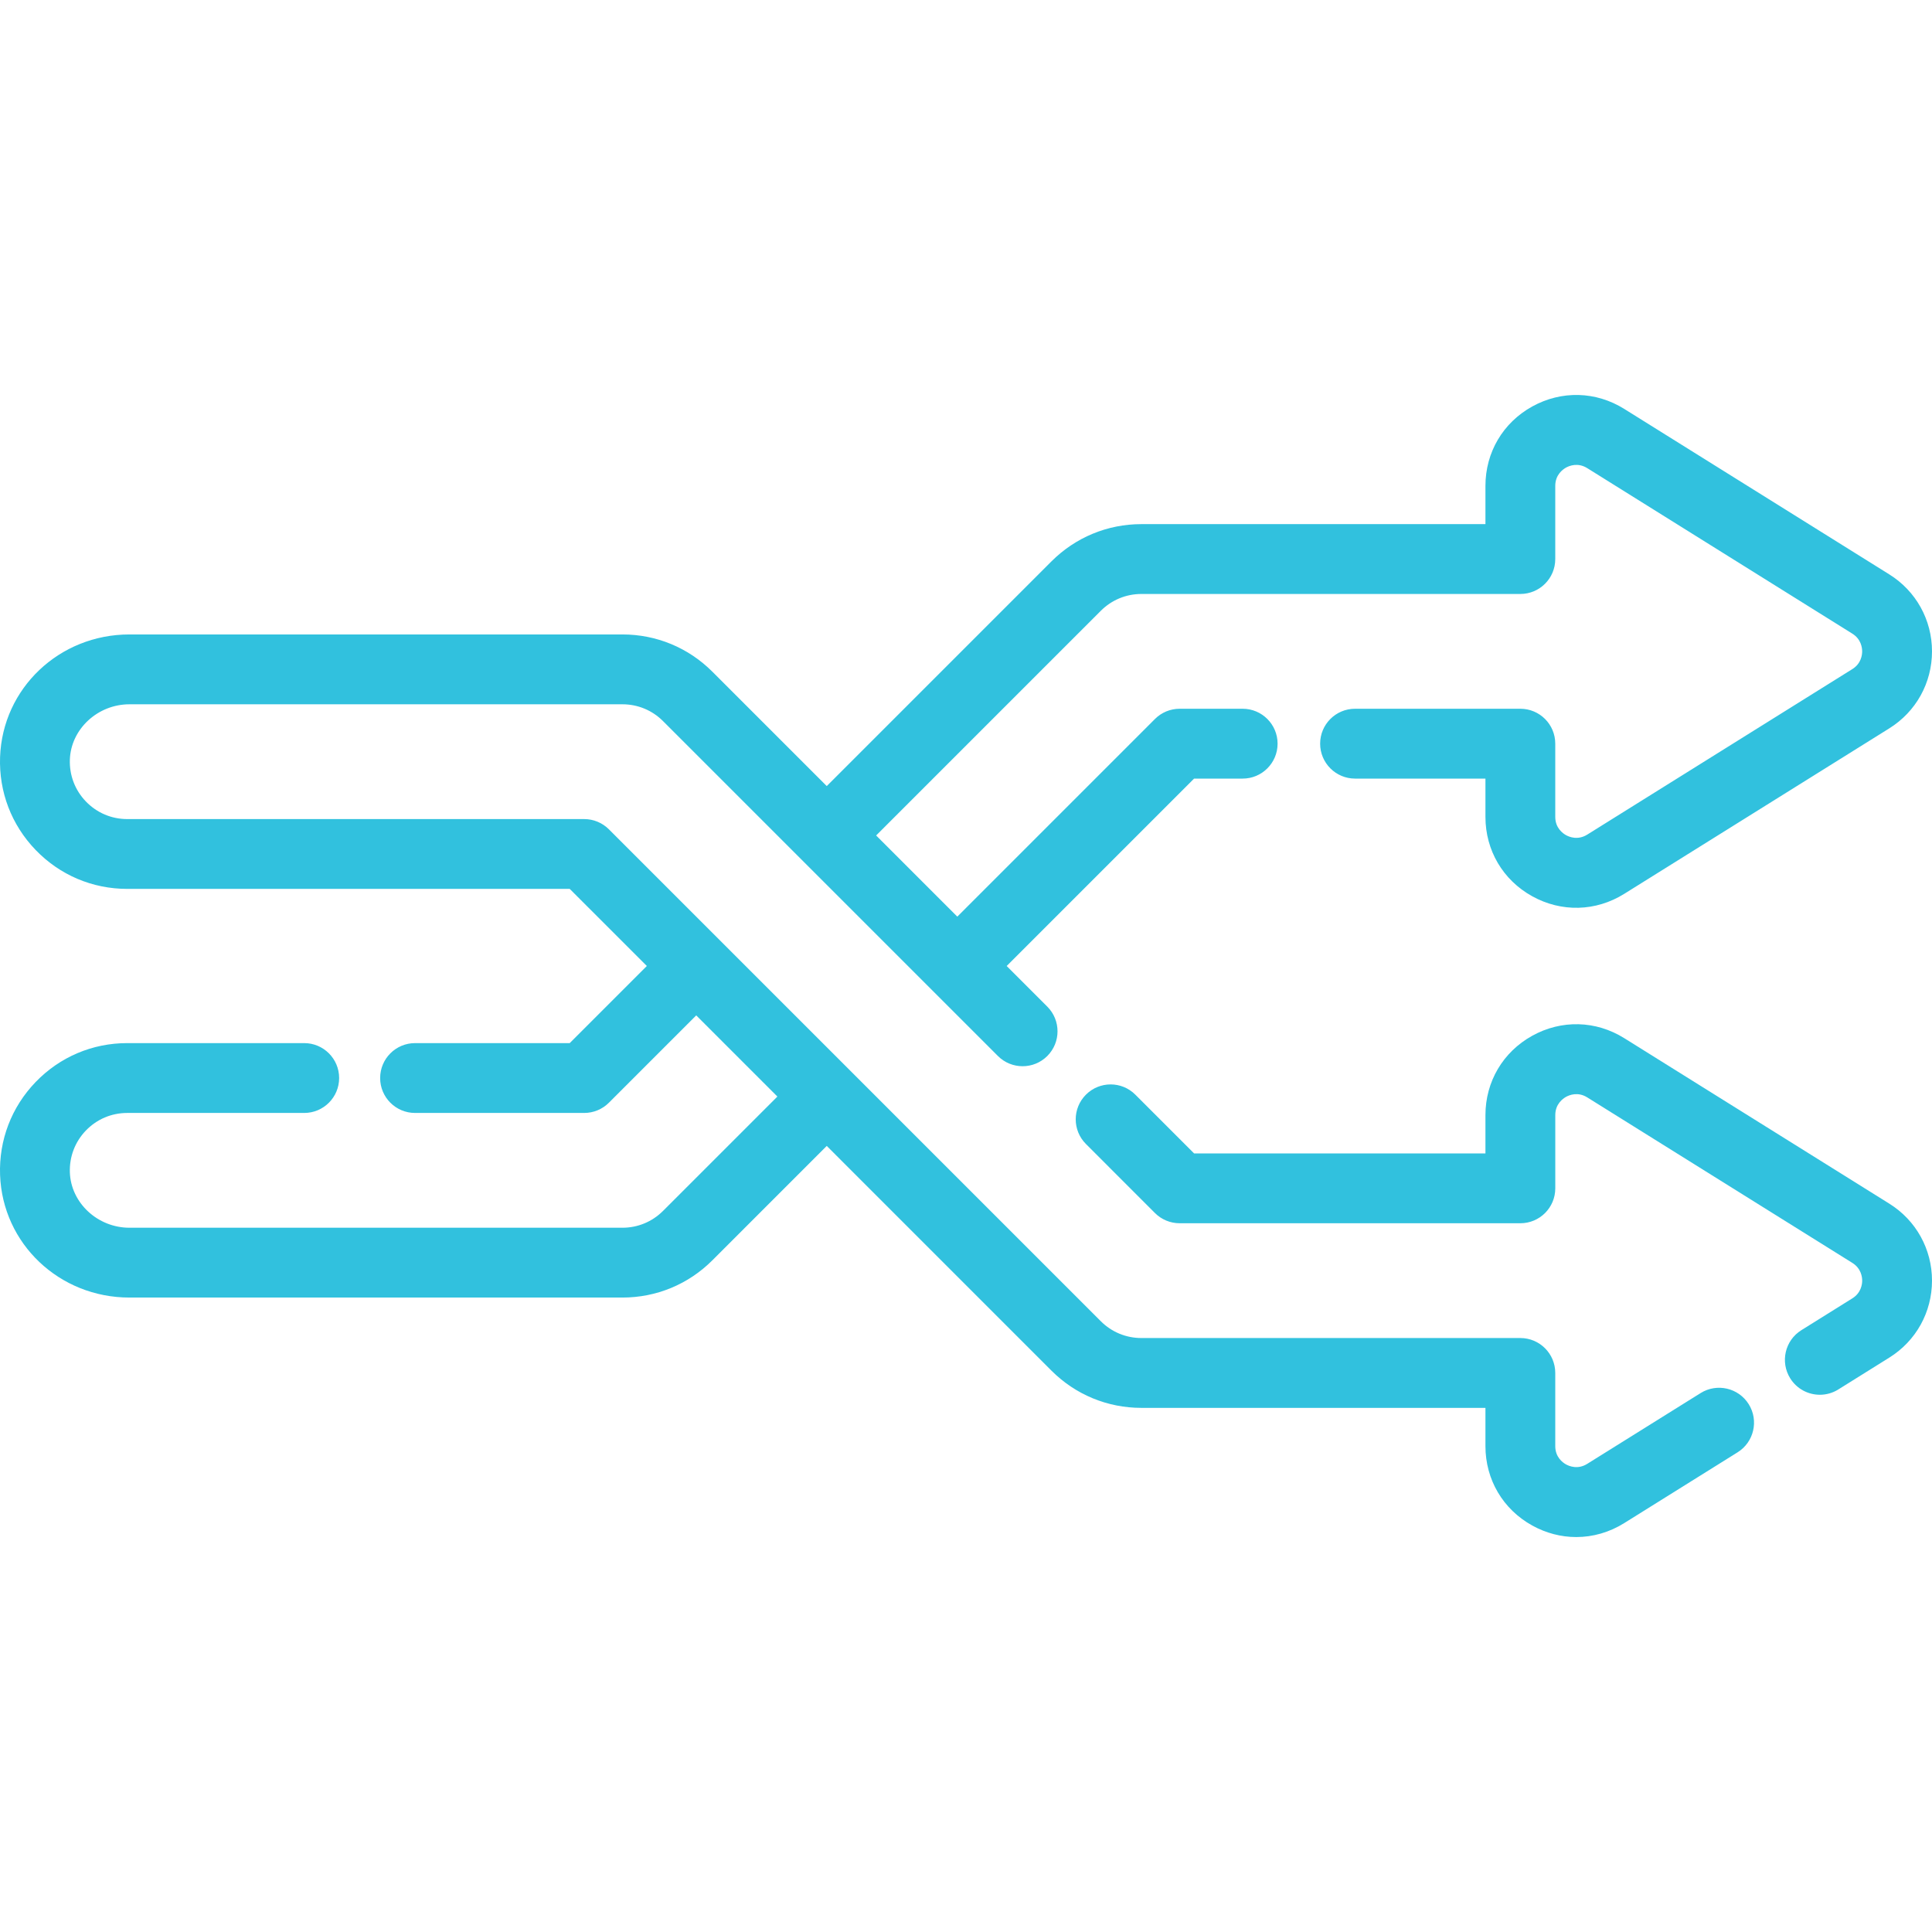 <svg width="80" height="80" viewBox="0 0 80 80" fill="none" xmlns="http://www.w3.org/2000/svg">
<g clip-path="url(#clip0_198_1201)">
<path d="M78.233 23.785L67.256 16.932C66.081 16.198 64.656 16.162 63.444 16.833C62.232 17.505 61.509 18.734 61.509 20.119V21.703H47.263C45.855 21.703 44.532 22.252 43.538 23.246L34.234 32.55L29.498 27.814C28.503 26.819 27.181 26.271 25.773 26.271H5.36C2.457 26.271 0.105 28.501 0.003 31.348C-0.048 32.792 0.476 34.159 1.477 35.197C2.479 36.235 3.825 36.807 5.268 36.807H23.591L26.784 40L23.591 43.193H17.187C16.388 43.193 15.741 43.841 15.741 44.639C15.741 45.438 16.388 46.085 17.187 46.085H24.19C24.573 46.085 24.941 45.933 25.212 45.662L28.829 42.045L32.19 45.406L27.454 50.142C27.005 50.59 26.408 50.838 25.773 50.838H5.36C4.045 50.838 2.938 49.811 2.893 48.549C2.87 47.897 3.106 47.279 3.558 46.811C4.01 46.343 4.617 46.085 5.268 46.085H12.597C13.395 46.085 14.043 45.437 14.043 44.639C14.043 43.84 13.395 43.193 12.597 43.193H5.268C3.825 43.193 2.479 43.765 1.477 44.803C0.476 45.841 -0.048 47.208 0.003 48.652C0.105 51.499 2.457 53.729 5.36 53.729H25.773C27.18 53.729 28.503 53.181 29.498 52.186L34.234 47.45L43.537 56.754C44.532 57.749 45.855 58.297 47.263 58.297H61.509V59.881C61.509 61.266 62.232 62.495 63.444 63.167C64.02 63.486 64.645 63.646 65.269 63.646C65.955 63.646 66.64 63.453 67.256 63.068L71.95 60.137C72.627 59.714 72.834 58.822 72.411 58.145C71.988 57.468 71.096 57.261 70.419 57.684L65.724 60.615C65.334 60.859 64.98 60.712 64.846 60.638C64.712 60.564 64.4 60.341 64.4 59.881V56.851C64.4 56.053 63.753 55.405 62.954 55.405H47.263C46.628 55.405 46.031 55.158 45.582 54.709L25.212 34.339C24.941 34.068 24.573 33.916 24.19 33.916H5.268C4.617 33.916 4.01 33.657 3.558 33.189C3.106 32.721 2.87 32.104 2.893 31.451C2.938 30.189 4.045 29.163 5.36 29.163H25.773C26.408 29.163 27.005 29.41 27.453 29.858L41.322 43.727C41.886 44.291 42.802 44.291 43.366 43.727C43.931 43.162 43.931 42.247 43.366 41.682L41.684 40L49.445 32.24H51.456C52.255 32.24 52.902 31.592 52.902 30.794C52.902 29.995 52.254 29.348 51.456 29.348H48.846C48.463 29.348 48.095 29.5 47.824 29.772L39.64 37.956L36.279 34.595L45.583 25.291C46.031 24.843 46.628 24.595 47.263 24.595H62.955C63.753 24.595 64.4 23.948 64.4 23.15V20.119C64.4 19.659 64.712 19.437 64.846 19.362C64.98 19.288 65.334 19.141 65.725 19.385L76.701 26.238C77.069 26.468 77.108 26.828 77.108 26.972C77.108 27.117 77.069 27.477 76.701 27.706L65.725 34.559C65.334 34.803 64.98 34.656 64.846 34.582C64.712 34.508 64.4 34.285 64.4 33.825V30.794C64.4 29.995 63.753 29.348 62.955 29.348H56.11C55.311 29.348 54.664 29.995 54.664 30.794C54.664 31.592 55.312 32.24 56.11 32.24H61.509V33.825C61.509 35.211 62.232 36.439 63.444 37.111C64.655 37.783 66.081 37.746 67.256 37.012L78.233 30.159C79.339 29.468 80 28.277 80 26.972C80 25.667 79.339 24.476 78.233 23.785Z" fill="#31C1DE"/>
<path d="M78.233 49.841L67.256 42.988C66.081 42.254 64.656 42.217 63.444 42.89C62.233 43.562 61.509 44.79 61.509 46.175V47.761H49.445L47.011 45.327C46.447 44.762 45.531 44.762 44.967 45.327C44.402 45.891 44.402 46.807 44.967 47.371L47.824 50.229C48.095 50.5 48.463 50.652 48.846 50.652H62.955C63.754 50.652 64.401 50.005 64.401 49.207V46.175C64.401 45.715 64.713 45.493 64.847 45.418C64.981 45.344 65.335 45.197 65.725 45.441L76.702 52.294C77.069 52.523 77.109 52.884 77.109 53.028C77.109 53.172 77.069 53.533 76.702 53.762L74.589 55.081C73.912 55.504 73.706 56.396 74.129 57.074C74.403 57.513 74.874 57.754 75.356 57.754C75.618 57.754 75.883 57.683 76.121 57.534L78.233 56.215C79.34 55.524 80 54.333 80 53.028C80 51.724 79.34 50.532 78.233 49.841Z" fill="#31C1DE"/>
</g>
<defs>
<clipPath id="clip0_198_1201">
<rect width="80" height="80" fill="white"/>
</clipPath>
</defs>
</svg>
